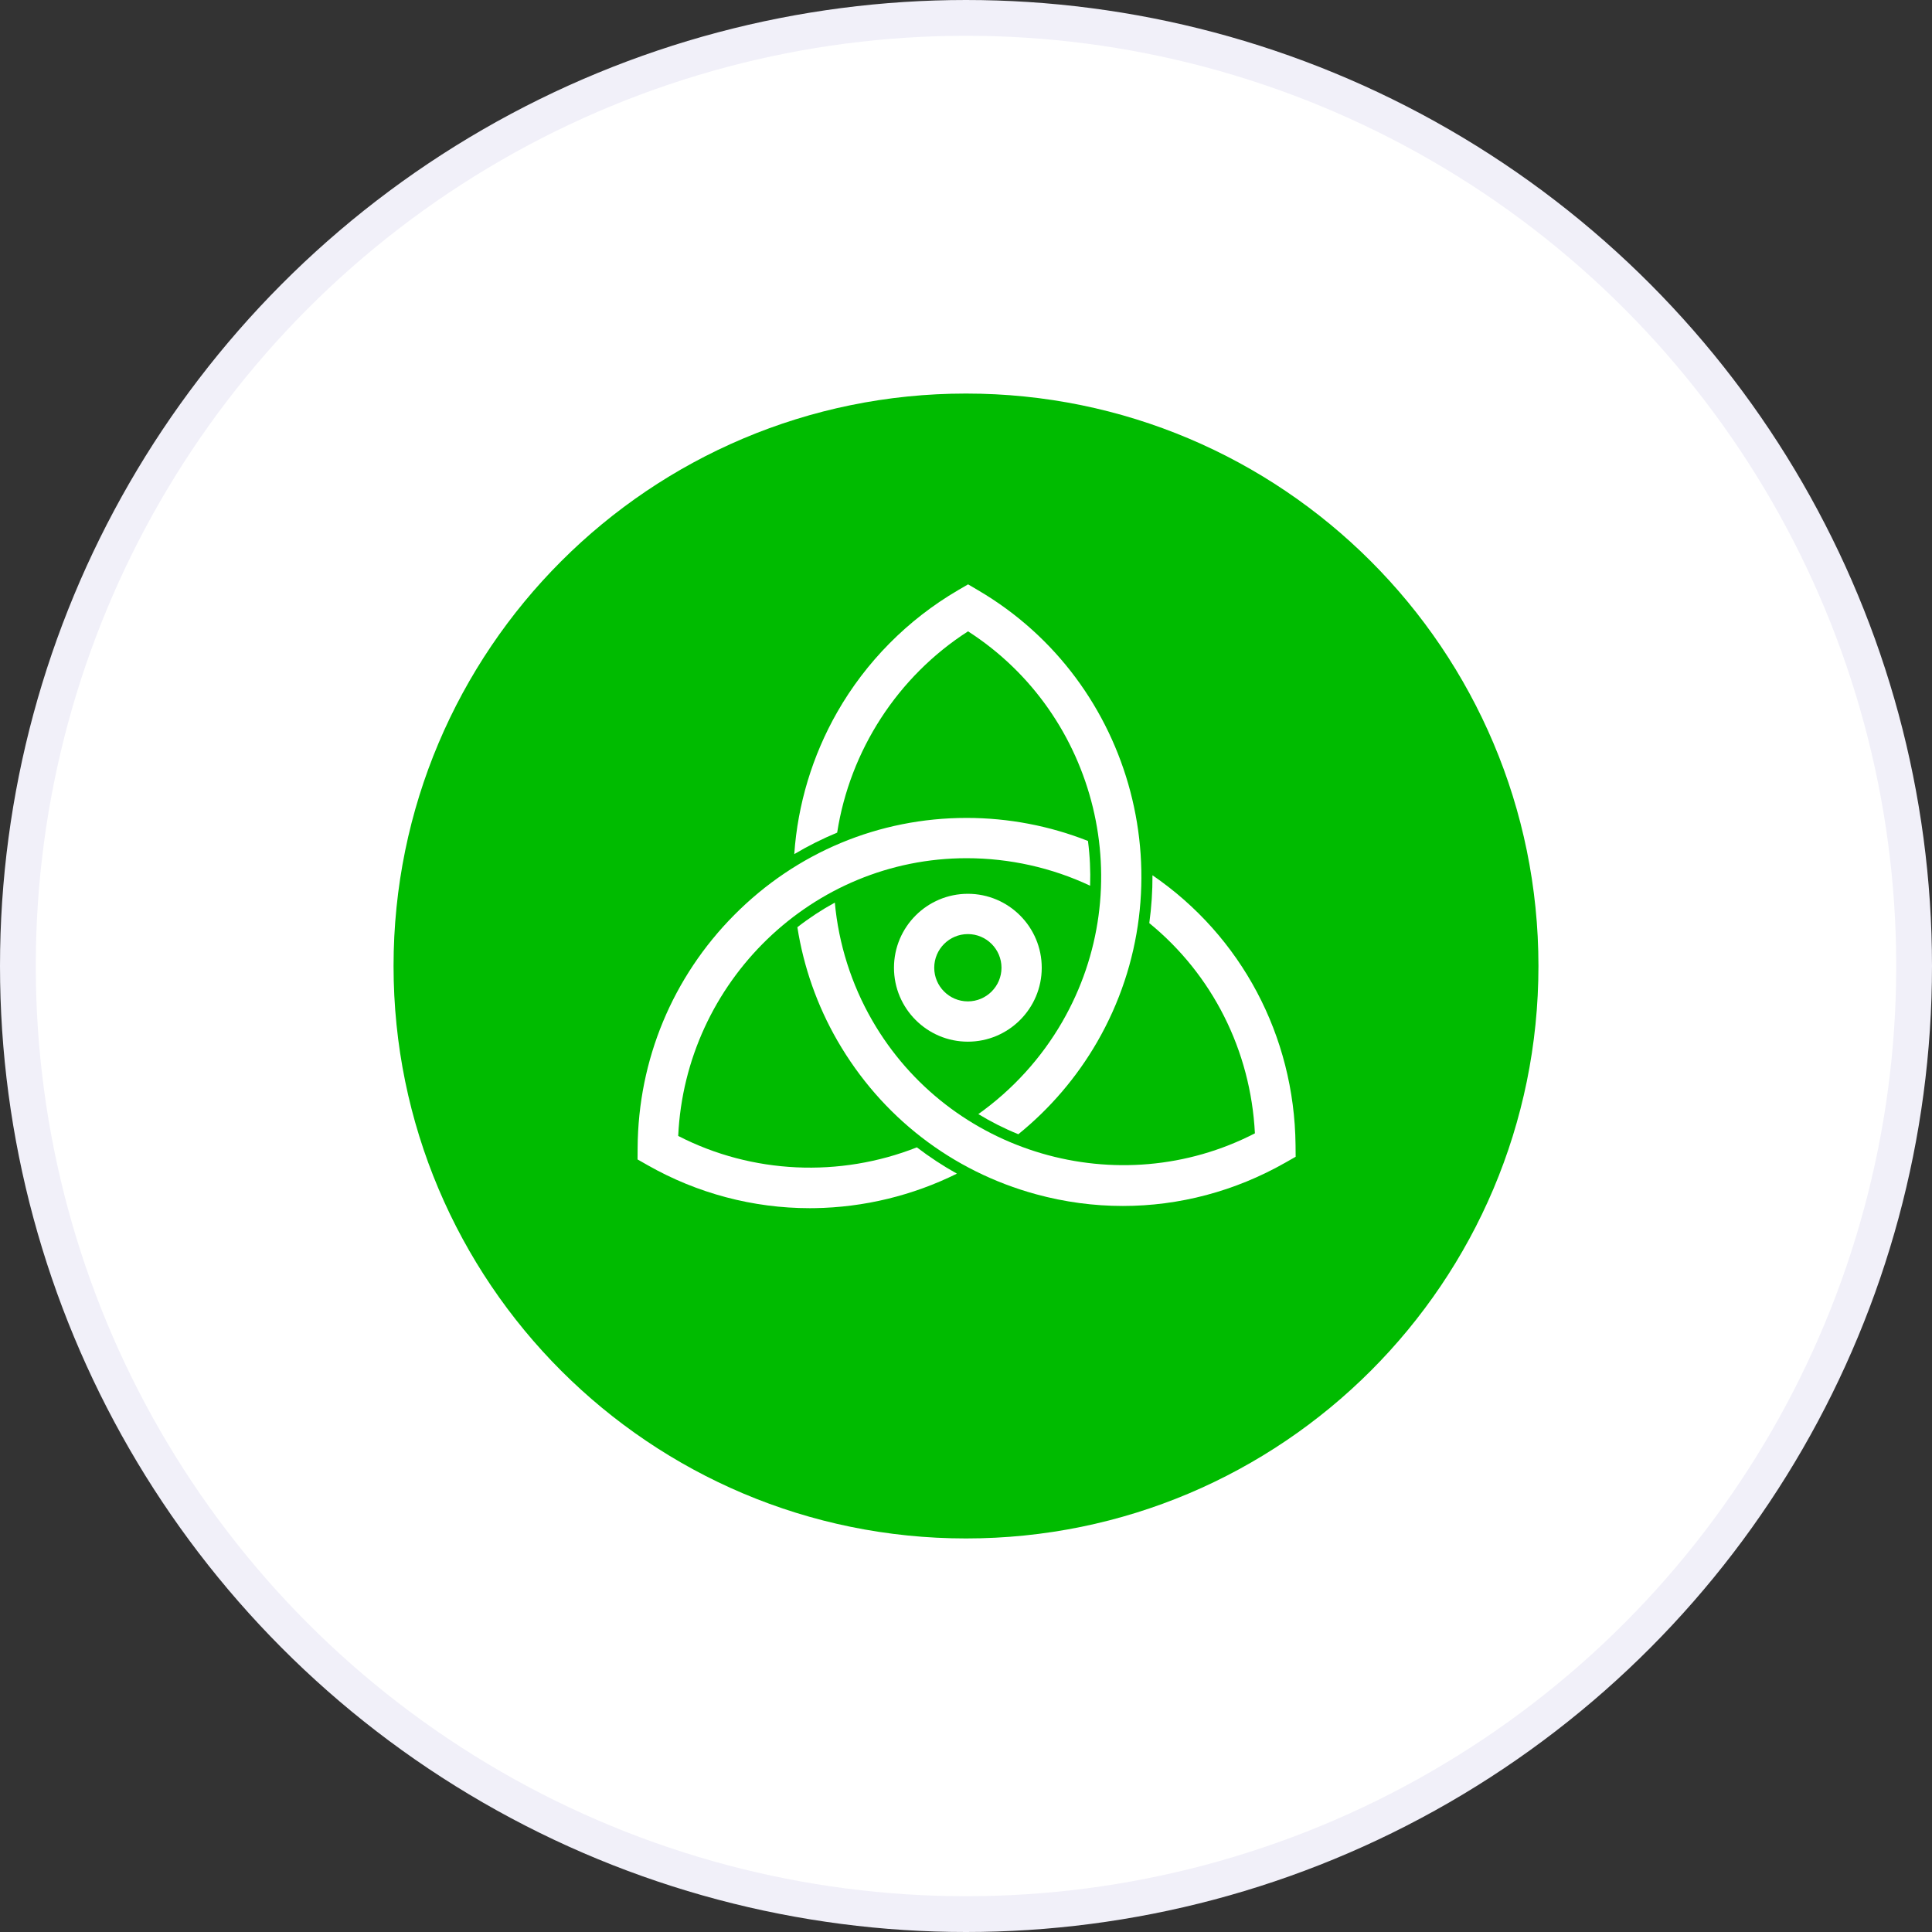 <svg width="54" height="54" viewBox="0 0 54 54" fill="none" xmlns="http://www.w3.org/2000/svg">
<rect x="0" y="0" width="54" height="54" fill="#333333" stroke="none"/>
<circle cx="27" cy="27" r="26.5" fill="white" stroke="#F1F0F9"/>
<path d="M27 43C35.837 43 43 35.837 43 27C43 18.163 35.837 11 27 11C18.163 11 11 18.163 11 27C11 35.837 18.163 43 27 43Z" fill="url(#paint0_linear)"/>
<path fill-rule="evenodd" clip-rule="evenodd" d="M30.409 23.505C29.337 23.082 28.183 22.861 27.017 22.861C24.566 22.861 22.26 23.824 20.525 25.571C18.798 27.31 17.838 29.621 17.822 32.077L17.82 32.407L18.107 32.57C19.488 33.355 21.05 33.769 22.633 33.769C22.677 33.769 22.72 33.769 22.764 33.768C24.144 33.748 25.509 33.417 26.746 32.804C26.356 32.586 25.982 32.34 25.627 32.069C23.47 32.919 21.025 32.814 18.956 31.75C19.157 27.44 22.706 23.987 27.017 23.987C28.215 23.987 29.399 24.252 30.469 24.756C30.483 24.339 30.463 23.921 30.409 23.505Z" fill="white"/>
<path fill-rule="evenodd" clip-rule="evenodd" d="M36.211 32.001C36.178 28.947 34.691 26.161 32.212 24.464C32.214 24.911 32.184 25.357 32.123 25.801C33.884 27.239 34.958 29.357 35.075 31.677C31.276 33.635 26.538 32.263 24.38 28.523C23.797 27.512 23.439 26.382 23.334 25.228C22.968 25.428 22.617 25.658 22.287 25.916C22.461 27.027 22.84 28.106 23.405 29.086C24.633 31.214 26.607 32.739 28.963 33.381C29.762 33.599 30.575 33.707 31.384 33.707C32.958 33.707 34.516 33.298 35.926 32.496L36.214 32.332L36.211 32.001Z" fill="white"/>
<path fill-rule="evenodd" clip-rule="evenodd" d="M27.342 16.5L27.058 16.333L26.773 16.499C25.369 17.321 24.202 18.5 23.399 19.907C22.706 21.122 22.296 22.483 22.2 23.873C22.584 23.645 22.985 23.444 23.399 23.272C23.755 20.981 25.087 18.911 27.057 17.646C30.674 19.972 31.864 24.794 29.691 28.56C29.103 29.58 28.298 30.462 27.345 31.139C27.701 31.356 28.075 31.545 28.463 31.702C29.344 30.988 30.095 30.113 30.666 29.123C33.202 24.726 31.711 19.063 27.342 16.5Z" fill="white"/>
<path fill-rule="evenodd" clip-rule="evenodd" d="M27.052 26.108C26.534 26.108 26.112 26.53 26.112 27.049C26.112 27.567 26.534 27.989 27.052 27.989C27.57 27.989 27.992 27.567 27.992 27.049C27.992 26.53 27.57 26.108 27.052 26.108ZM27.052 29.115C25.913 29.115 24.987 28.188 24.987 27.049C24.987 25.909 25.913 24.982 27.052 24.982C28.191 24.982 29.117 25.909 29.117 27.049C29.117 28.188 28.191 29.115 27.052 29.115Z" fill="white"/>
<defs>
<linearGradient id="paint0_linear" x1="27" y1="11" x2="27" y2="43" gradientUnits="userSpaceOnUse">
<stop stop-color="#00BB00"/>
<stop offset="1" stop-color="#00BB00"/>
</linearGradient>
</defs>
</svg>
